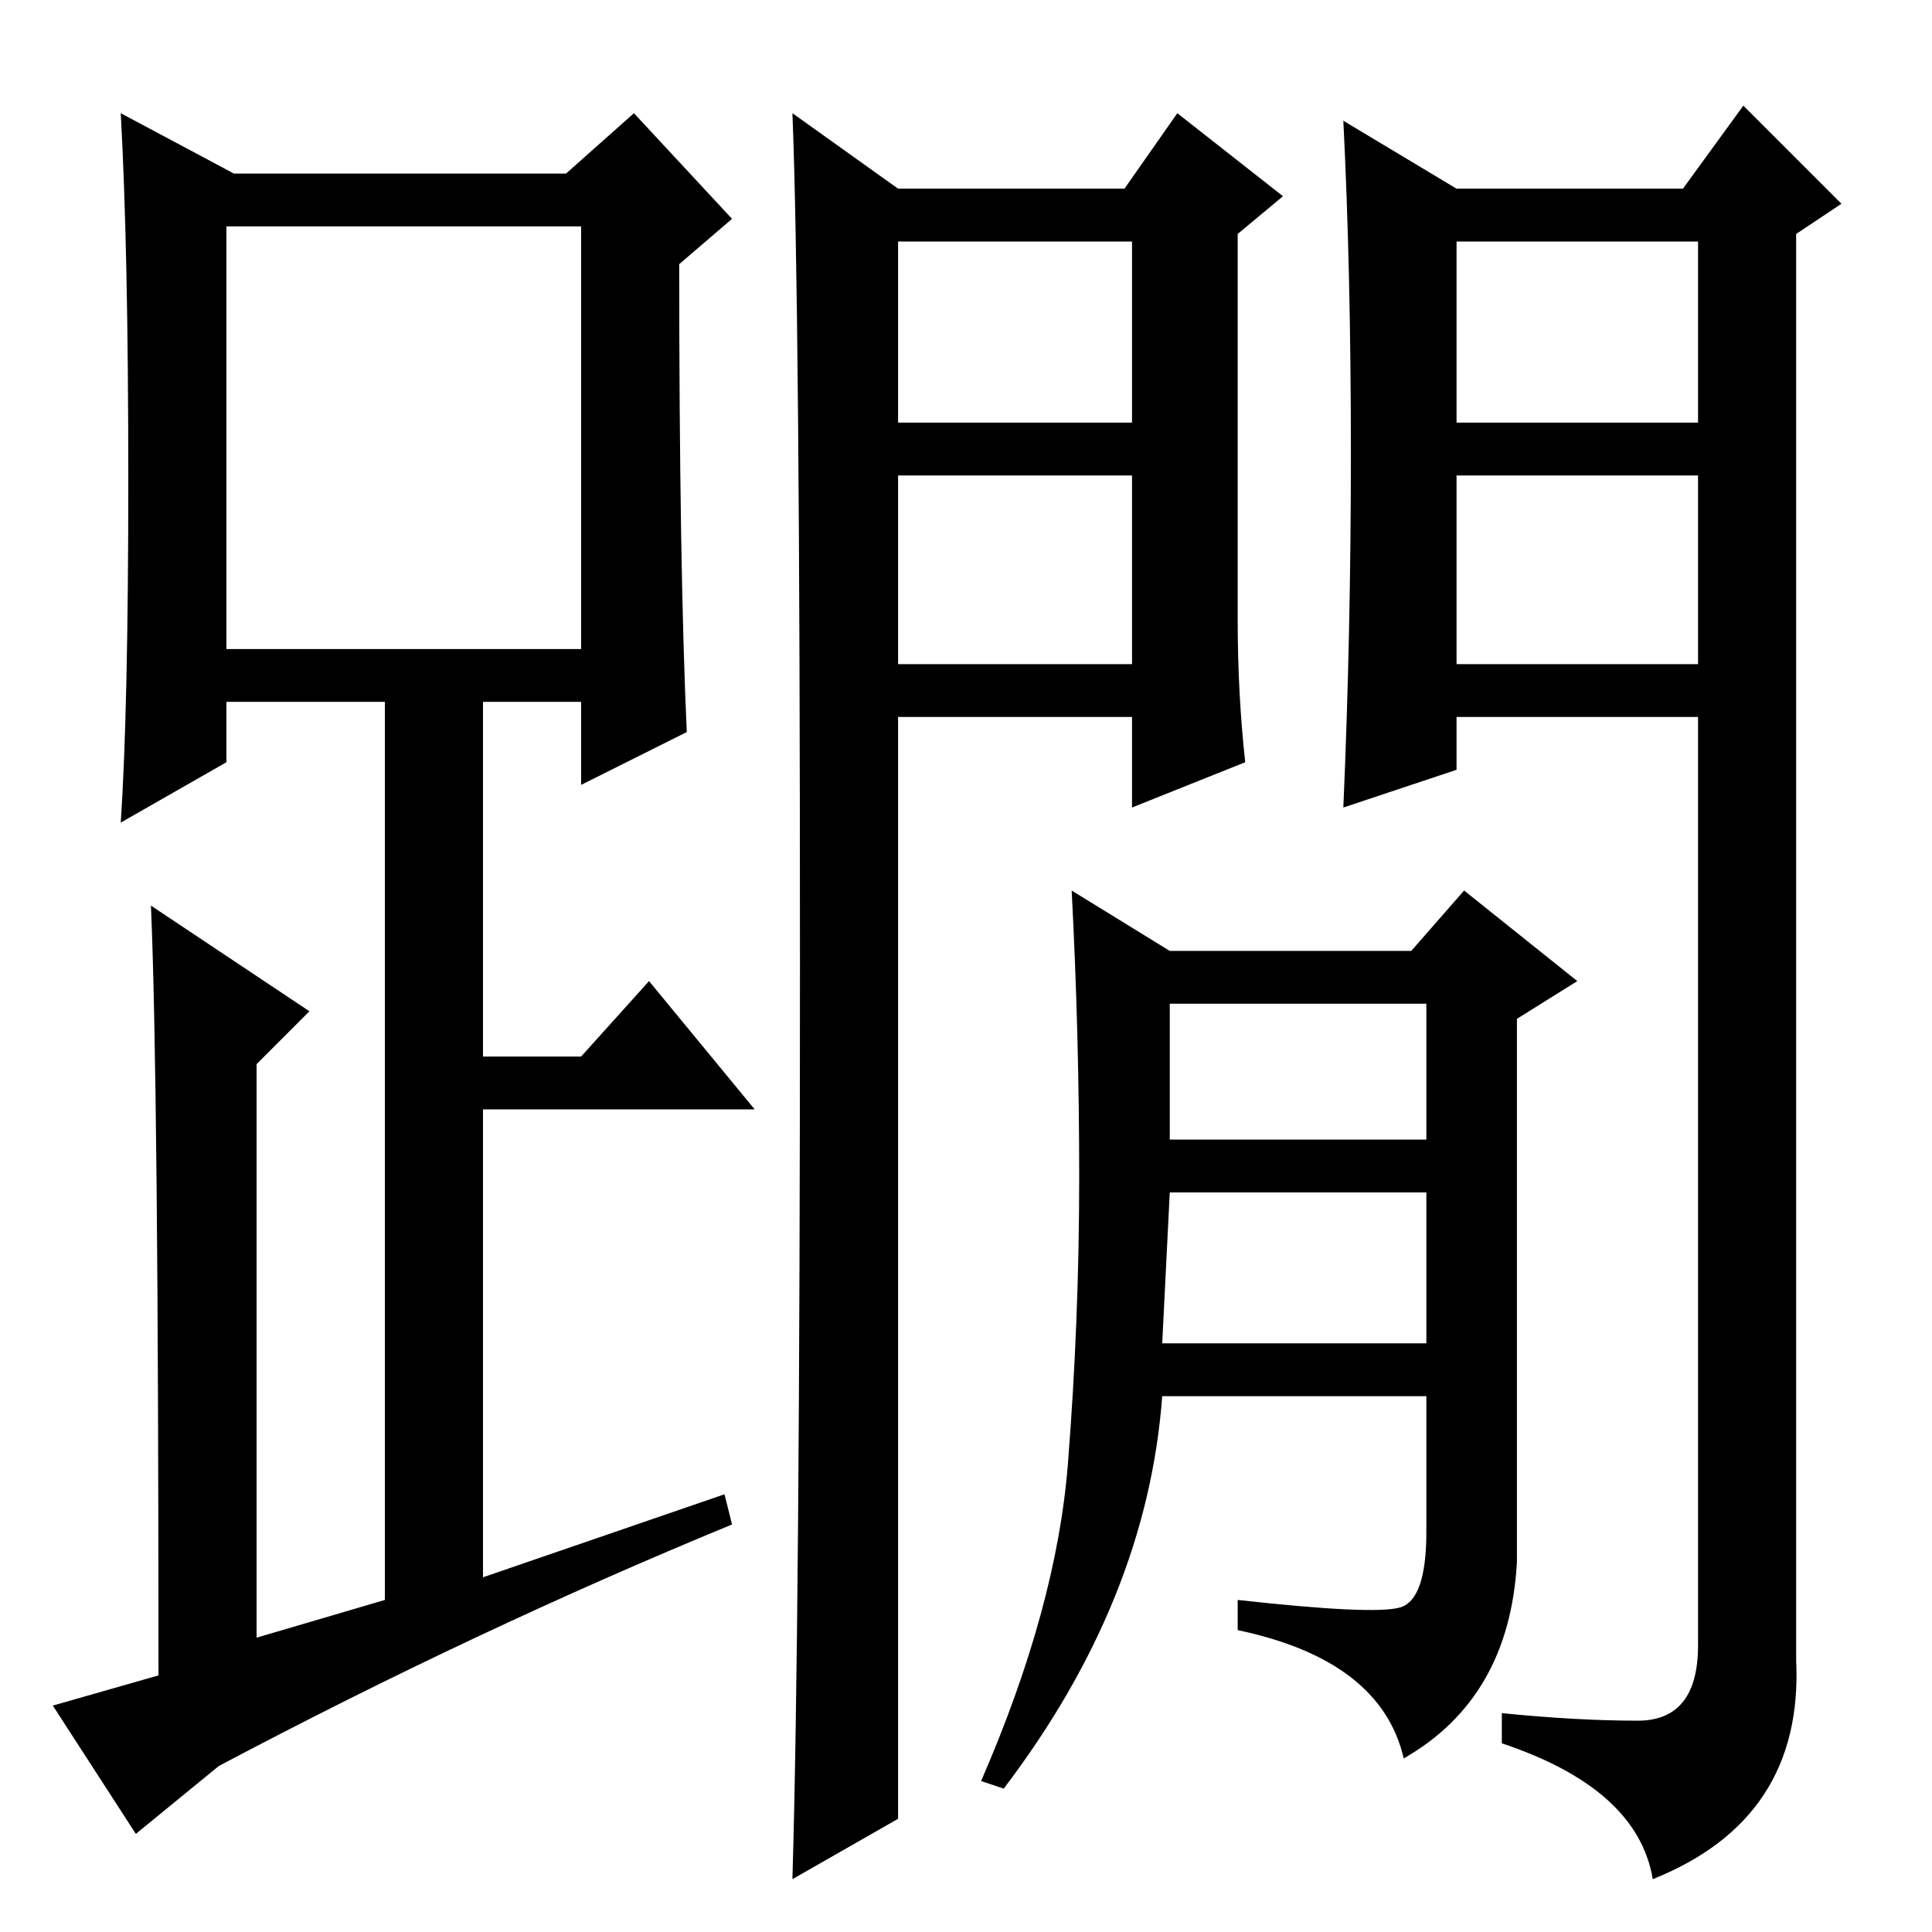 <?xml version="1.0" standalone="no"?>
<!DOCTYPE svg PUBLIC "-//W3C//DTD SVG 1.1//EN" "http://www.w3.org/Graphics/SVG/1.1/DTD/svg11.dtd" >
<svg xmlns="http://www.w3.org/2000/svg" xmlns:xlink="http://www.w3.org/1999/xlink" version="1.1" viewBox="0 -36 256 256">
  <g transform="matrix(1 0 0 -1 0 220)">
   <path fill="currentColor"
d="M91 159l-14 -7v11h-13v-47h13l9 10l14 -17h-36v-62l32 11l1 -4q-34 -14 -68 -32l-11 -9l-11 17l14 4q0 79 -1 102l21 -14l-7 -7v-76l17 5v119h-21v-8l-14 -8q1 15 1 45.5t-1 48.5l15 -8h44l9 8l13 -14l-7 -6q0 -40 1 -62zM30 170h47v56h-47v-56zM119 200h31v24h-31v-24z
M119 168h31v25h-31v-25zM119 15l-14 -8q1 34 1 121.5t-1 112.5l14 -10h30l7 10l14 -11l-6 -5v-51q0 -10 1 -19l-15 -6v12h-31v-146zM193 200h32v24h-32v-24zM193 168h32v25h-32v-25zM217 28q8 0 8 10v123h-32v-7l-15 -5q1 23 1 47t-1 44l15 -9h30l8 11l13 -13l-6 -4v-189
q1 -21 -19 -29q-2 12 -20 18v4q10 -1 18 -1zM154 78h35v20h-34zM141.5 62q1.5 19 1.5 38t-1 38l13 -8h32l7 8l15 -12l-8 -5v-72q-1 -18 -15 -26q-3 13 -22 17v4q18 -2 21.5 -1t3.5 10v18h-35q-2 -27 -21 -52l-3 1q10 23 11.5 42zM155 105h34v18h-34v-18z" />
  </g>

</svg>
